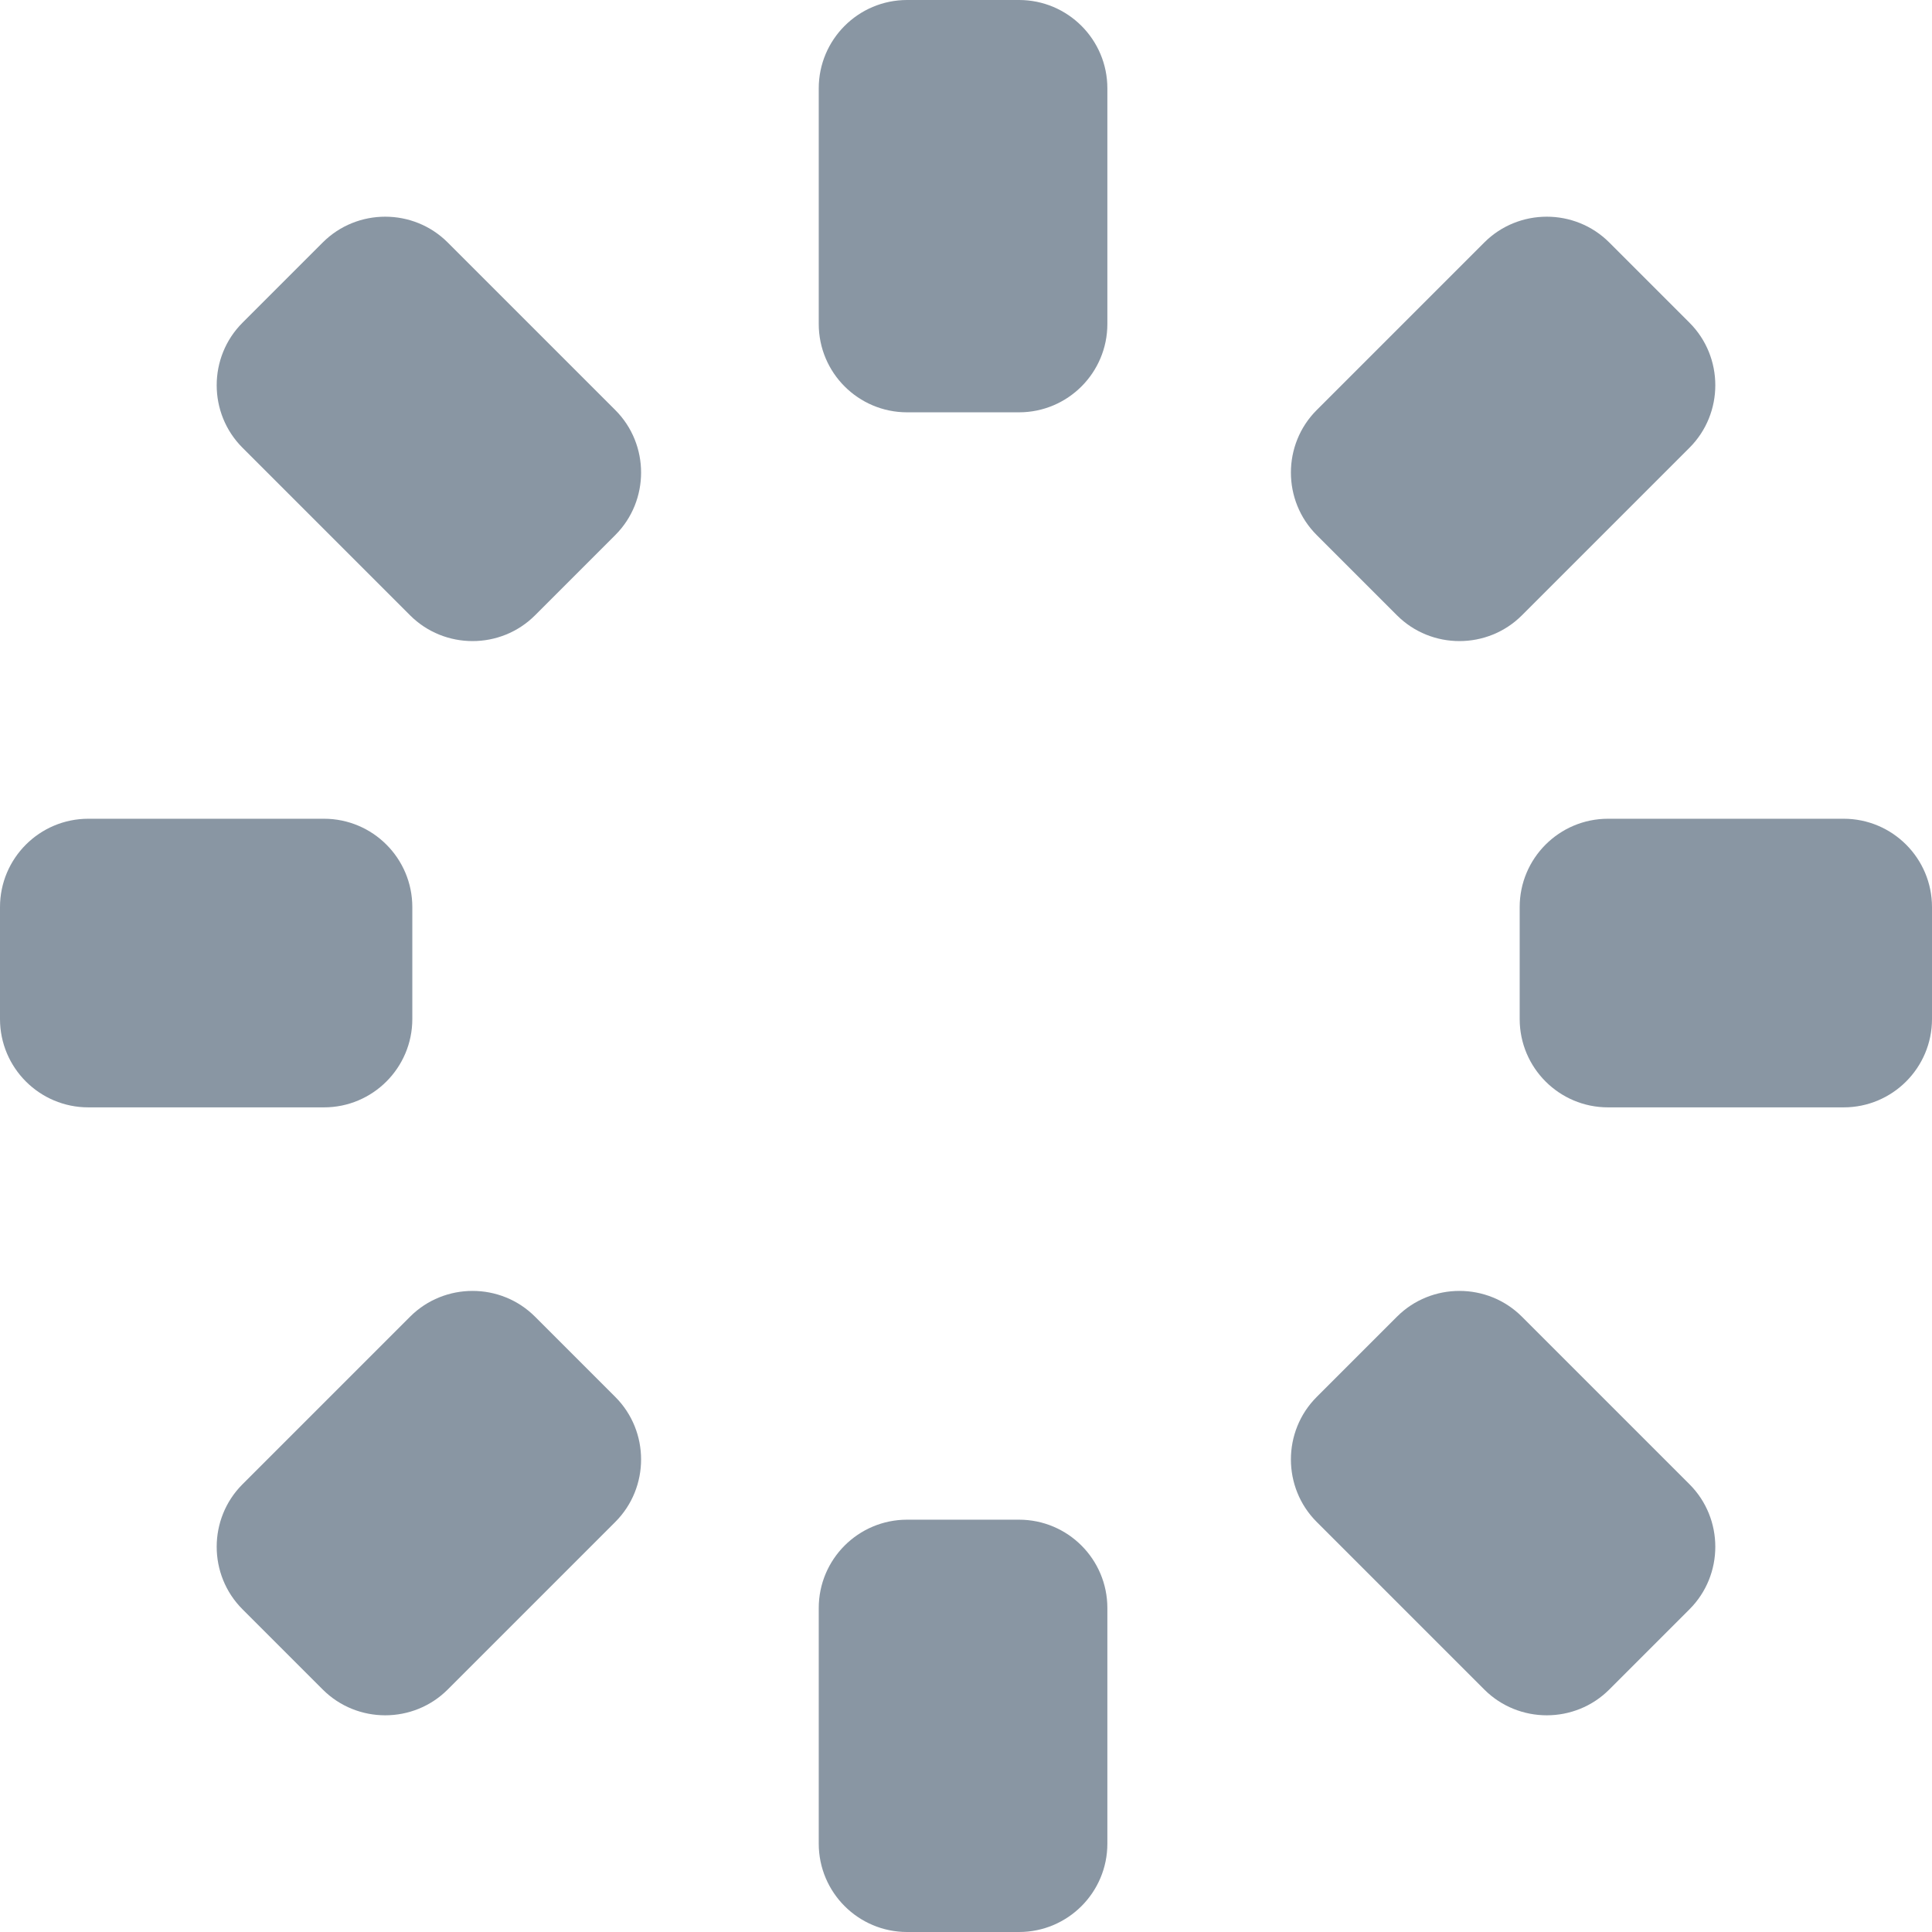 <?xml version="1.0" encoding="iso-8859-1"?>
<!-- Generator: Adobe Illustrator 17.1.0, SVG Export Plug-In . SVG Version: 6.00 Build 0)  -->
<!DOCTYPE svg PUBLIC "-//W3C//DTD SVG 1.1//EN" "http://www.w3.org/Graphics/SVG/1.1/DTD/svg11.dtd">
<svg xmlns="http://www.w3.org/2000/svg" xmlns:xlink="http://www.w3.org/1999/xlink" version="1.1" id="Capa_1" x="0px" y="0px" viewBox="0 0 328 328" style="enable-background:new 0 0 328 328;" xml:space="preserve" width="512px" height="512px">
<g>
	<path d="M173,258h-19c-8.284,0-15,6.716-15,15v40c0,8.284,6.716,15,15,15h19c8.284,0,15-6.716,15-15v-40   C188,264.716,181.284,258,173,258z" fill="#8996a3"/>
	<path d="M173,0h-19c-8.284,0-15,6.716-15,15v40c0,8.284,6.716,15,15,15h19c8.284,0,15-6.716,15-15V15C188,6.716,181.284,0,173,0z" fill="#8996a3"/>
	<path d="M90.834,223.536c-5.834-5.834-15.38-5.834-21.213,0l-28.457,28.457c-5.834,5.834-5.834,15.38,0,21.213l13.63,13.63   c5.834,5.834,15.38,5.834,21.213,0l28.457-28.457c5.834-5.834,5.834-15.38,0-21.213L90.834,223.536z" fill="#8996a3"/>
	<path d="M237.166,104.464c5.834,5.834,15.38,5.834,21.213,0l28.457-28.457c5.834-5.834,5.834-15.38,0-21.213l-13.63-13.63   c-5.834-5.834-15.38-5.834-21.213,0l-28.457,28.457c-5.834,5.834-5.834,15.38,0,21.213L237.166,104.464z" fill="#8996a3"/>
	<path d="M70,173v-19c0-8.284-6.716-15-15-15H15c-8.284,0-15,6.716-15,15v19c0,8.284,6.716,15,15,15h40   C63.284,188,70,181.284,70,173z" fill="#8996a3"/>
	<path d="M313,139h-40c-8.284,0-15,6.716-15,15v19c0,8.284,6.716,15,15,15h40c8.284,0,15-6.716,15-15v-19   C328,145.716,321.284,139,313,139z" fill="#8996a3"/>
	<path d="M76.007,41.164c-5.834-5.834-15.38-5.834-21.213,0l-13.63,13.63c-5.834,5.834-5.834,15.38,0,21.213l28.457,28.457   c5.834,5.834,15.38,5.834,21.213,0l13.63-13.63c5.834-5.834,5.834-15.38,0-21.213L76.007,41.164z" fill="#8996a3"/>
	<path d="M258.379,223.536c-5.834-5.834-15.38-5.834-21.213,0l-13.63,13.63c-5.834,5.834-5.834,15.38,0,21.213l28.457,28.457   c5.834,5.834,15.38,5.834,21.213,0l13.63-13.63c5.834-5.834,5.834-15.38,0-21.213L258.379,223.536z" fill="#8996a3"/>
</g>
<g>
</g>
<g>
</g>
<g>
</g>
<g>
</g>
<g>
</g>
<g>
</g>
<g>
</g>
<g>
</g>
<g>
</g>
<g>
</g>
<g>
</g>
<g>
</g>
<g>
</g>
<g>
</g>
<g>
</g>
</svg>
